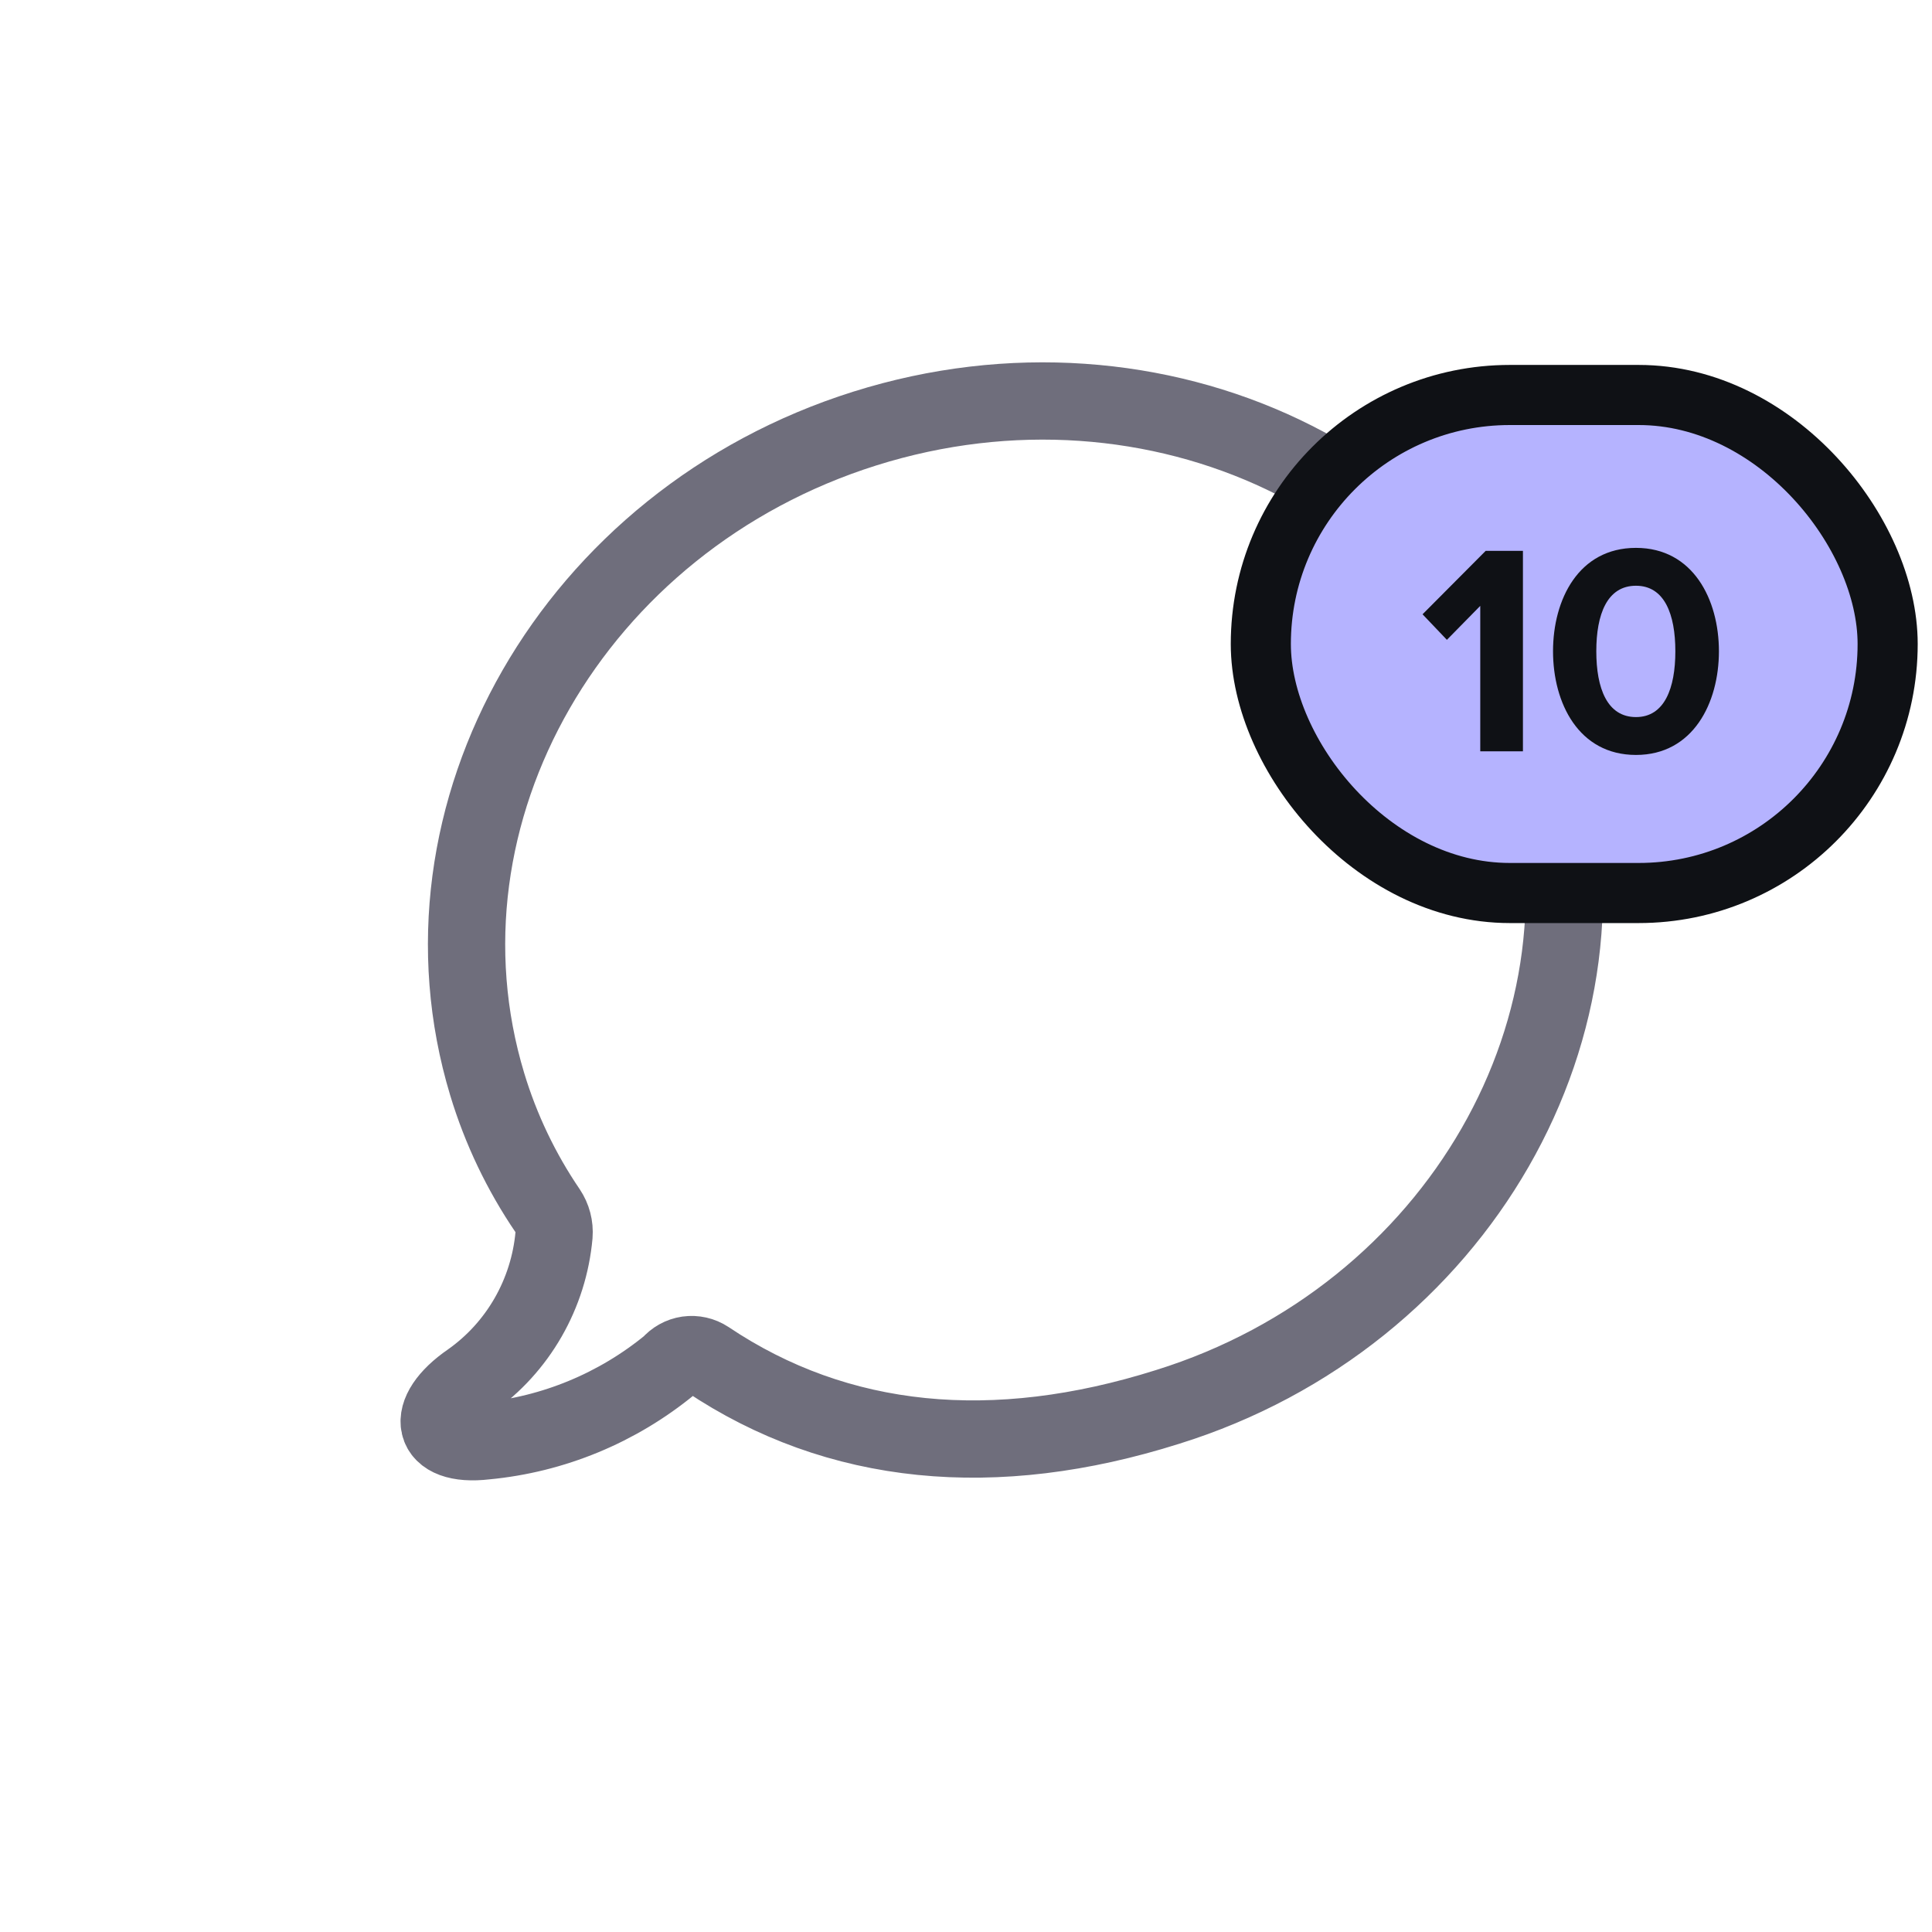 <svg width="45" height="45" viewBox="0 0 45 45" fill="none" xmlns="http://www.w3.org/2000/svg">
<g clip-path="url(#clip0_1_1011)">
<path d="M35.945 17.53C34.047 11.208 26.929 7.847 20.145 9.981C13.361 12.115 9.442 18.953 11.349 25.257C11.666 26.305 12.141 27.298 12.755 28.2C12.867 28.367 12.92 28.568 12.904 28.77C12.843 29.445 12.637 30.099 12.3 30.686C11.963 31.273 11.503 31.778 10.953 32.166C9.864 32.913 10.022 33.713 11.305 33.562C12.883 33.414 14.381 32.795 15.611 31.784C15.715 31.661 15.86 31.58 16.018 31.557C16.177 31.535 16.338 31.571 16.472 31.659C19.521 33.704 23.168 34.042 27.192 32.771C33.941 30.672 37.878 23.835 35.945 17.53Z" stroke="#6F6E7C" stroke-width="1.8" stroke-miterlimit="10"/>
<rect x="29.367" y="9.2" width="14.6" height="11.6" rx="5.8" fill="#B5B3FF"/>
<rect x="29.367" y="9.2" width="14.6" height="11.6" rx="5.8" stroke="#0F1115" stroke-width="1.4"/>
<path d="M35.472 17.5H34.478V14.112L33.701 14.903L33.134 14.308L34.604 12.831H35.472V17.5ZM38.105 17.584C36.768 17.584 36.173 16.373 36.173 15.169C36.173 13.965 36.768 12.761 38.105 12.761C39.435 12.761 40.037 13.965 40.037 15.169C40.037 16.373 39.435 17.584 38.105 17.584ZM38.105 16.702C38.77 16.702 39.022 16.03 39.022 15.169C39.022 14.308 38.77 13.643 38.105 13.643C37.433 13.643 37.181 14.308 37.181 15.169C37.181 16.03 37.433 16.702 38.105 16.702Z" fill="#0F1115"/>
</g>
<defs>
<clipPath id="clip0_1_1011">
<rect width="44" height="44" fill="white" transform="translate(0.667 0.5)"/>
</clipPath>
</defs>
</svg>
